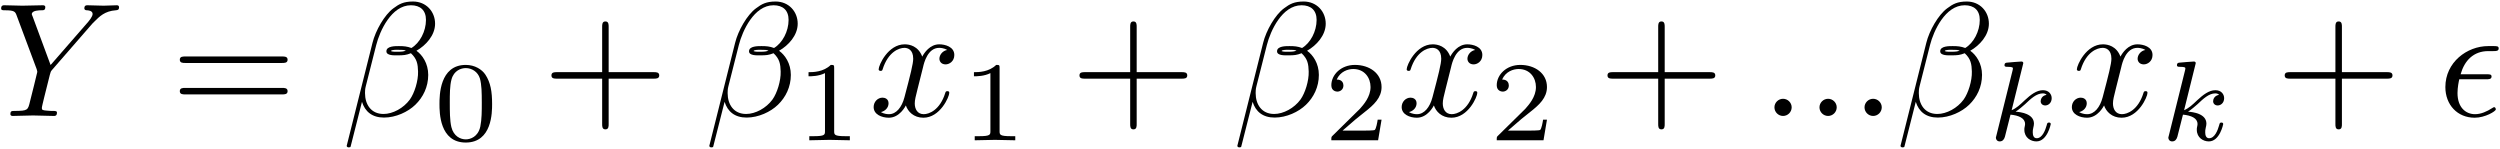 <?xml version="1.0" encoding="UTF-8"?>
<svg xmlns="http://www.w3.org/2000/svg" xmlns:xlink="http://www.w3.org/1999/xlink" width="553pt" height="33pt" viewBox="0 0 553 33" version="1.1"><!--latexit:AAAFNnjabVRvbFNVFD/33jLGyli3wdgf2B62UxQZ3RQ7xOE2RlFxBWnXdetKvX29
7R59fa957xbXNUtuFEkMxhhCCFFRV744/IOoMWbRLxpjlJjoRvzgFz8YYjQxMSZ+
M9HbP0403JuXd87v3HPu7/x5L5HTNZt7vTcQJo51dU/NRTynmGVrphHxmImTTOX2
lIda6qwm4ZCHm7kWQGdev+rasb5+xx1uT++dd+28+55d/YP7hkYOPxI4OhmZiavJ
Wd20+YTHyOv66oYG58Y2ZTIQ7Muwgj0t37W4YY+qU9teatzU5Gpuad28RWBBhEOs
E3VivagXG0TD0tb2js6ubdu7e4RTbBSbRJNoFp2iS2wX3UKJJKjNdM1gE6qpm1Yo
aybZBNe4ziI5i9FsQmexLE0bWkpTKZcphZKUs7irKUHVTNoy80byYNlx2jbzlspC
bI67obZW793t7NvjnQgEjx8enQkEKweDOaoyv1eRG1xINK4M3Hf/3ulqGgbNskhV
ZPZkzaH0gO8fMRIIHq3k7XKsOB/c/9CULITNLc1IC9cxGejAw5JYIDie51TyDlYs
lw8M+6RfVVkddR4cO+Rf0yWpES6lRJ4zW7SIDtEad63MJE01n2UGrzCJ9ntzPFak
FtdUnS00zORtJnPI0DSLSrHM2Y4VK9VbUHolklRSpiUfgysV9FaPIs3adiGbkCez
lM/a/7eVwdvZonmeGowVNSMnmRpq9aJUXle4qfBCjilJzZJ10QtSoKqlSa6KOkst
qnI5iQ3lAXr0yPjiY2Lz4uNii2gPB4J+SfDGsSeOO4OhibDUg9o8k4VJ+XWatqUe
kIm5h3dWW+lyiTaxNTxuGlQ1ZaWnpmsRSlFfTZJo7IQs6JimlueEWoVSzCfBJ2nc
1XJLnZPV0pcSvtvi7uHR6pUrzJlKl0eea5LIyCefRp5zs7DYJkNqJ+WdY3IOSxlf
TSrPWnaP19+vyA2isdzp3CG/6Kn2dGRKGVJmEozTuFfZVZP65+L9a8rAXHxAKn19
fTUgMxfPlK0sZ2u6achr86firta18fo3z8v5mK8yeEdYgSVHah/6t4X5kGWaXCCo
h2boBDfshgHwQRQozEIOivA0PA8vwItwDs7DBbgIL8Er8Cq8AVfgLXgH3oX34AP4
ED6CZfgYPofr8A18Bz/Ar/A7cqAm1I56UC8aQPvQfjSERtE4CqMTiCINWYijAnoG
PYvOoLPoElpEV9A1tIy+QF+i6+hrXMJL+E38Nr6Kr+H38TL+DH+FV/H3+Ed8E/+E
f8a/4T/wn/gvUkecpJ10EYXsJYNknIRJlKhEJwaxyTxZIKfJWXKOnCcvk0vkNbJI
bpJfHOBwONocHY7uahcxqv0MivCf5VD+BvWtp8E=
-->
<defs>
<g>
<symbol overflow="visible" id="glyph0-0">
<path style="stroke:none;" d=""/>
</symbol>
<symbol overflow="visible" id="glyph0-1">
<path style="stroke:none;" d="M 21.406 -20.406 L 21.906 -20.906 C 22.984 -21.984 24.172 -23.203 26.609 -23.375 C 27 -23.422 27.328 -23.422 27.328 -24.062 C 27.328 -24.344 27.141 -24.484 26.859 -24.484 C 25.922 -24.484 24.891 -24.391 23.922 -24.391 C 22.734 -24.391 21.484 -24.484 20.328 -24.484 C 20.109 -24.484 19.656 -24.484 19.656 -23.812 C 19.656 -23.422 20.016 -23.375 20.188 -23.375 C 20.438 -23.375 21.484 -23.312 21.484 -22.562 C 21.484 -21.953 20.656 -21.016 20.516 -20.828 L 12.188 -11.266 L 8.25 -21.906 C 8.031 -22.406 8.031 -22.484 8.031 -22.516 C 8.031 -23.375 9.797 -23.375 10.141 -23.375 C 10.656 -23.375 11.016 -23.375 11.016 -24.094 C 11.016 -24.484 10.578 -24.484 10.469 -24.484 C 9.469 -24.484 6.953 -24.391 5.953 -24.391 C 5.062 -24.391 2.828 -24.484 1.938 -24.484 C 1.719 -24.484 1.25 -24.484 1.25 -23.781 C 1.25 -23.375 1.609 -23.375 2.078 -23.375 C 4.234 -23.375 4.375 -23.062 4.703 -22.156 L 9.109 -10.359 C 9.141 -10.25 9.25 -9.859 9.25 -9.75 C 9.25 -9.641 7.812 -3.875 7.641 -3.234 C 7.172 -1.25 7.141 -1.141 4.266 -1.109 C 3.578 -1.109 3.297 -1.109 3.297 -0.391 C 3.297 0 3.734 0 3.797 0 C 4.812 0 7.312 -0.109 8.312 -0.109 C 9.328 -0.109 11.906 0 12.906 0 C 13.156 0 13.594 0 13.594 -0.719 C 13.594 -1.109 13.266 -1.109 12.594 -1.109 C 12.516 -1.109 11.828 -1.109 11.219 -1.188 C 10.469 -1.25 10.25 -1.328 10.25 -1.75 C 10.25 -2.016 10.578 -3.266 10.75 -4.016 L 12.016 -9.078 C 12.188 -9.75 12.234 -9.859 12.516 -10.188 Z M 21.406 -20.406 "/>
</symbol>
<symbol overflow="visible" id="glyph0-2">
<path style="stroke:none;" d="M 20.625 -20.406 C 20.625 -23.094 18.641 -25.312 15.75 -25.312 C 13.656 -25.312 12.656 -24.75 11.406 -23.812 C 9.438 -22.375 7.453 -18.891 6.781 -16.172 L 1.078 6.594 C 1.047 6.734 1.219 6.953 1.5 6.953 C 1.797 6.953 1.906 6.891 1.938 6.781 L 4.453 -3.125 C 5.125 -0.969 6.703 0.359 9.328 0.359 C 11.938 0.359 14.625 -0.891 16.25 -2.469 C 17.969 -4.125 19.109 -6.422 19.109 -9.078 C 19.109 -11.656 17.781 -13.516 16.5 -14.422 C 18.578 -15.594 20.625 -17.828 20.625 -20.406 Z M 14.172 -14.453 C 13.703 -14.266 13.297 -14.203 12.438 -14.203 C 11.938 -14.203 11.219 -14.172 10.859 -14.344 C 10.938 -14.703 12.234 -14.625 12.625 -14.625 C 13.375 -14.625 13.703 -14.625 14.172 -14.453 Z M 18.609 -21.234 C 18.609 -18.719 17.25 -16.141 15.391 -15.031 C 14.422 -15.391 13.703 -15.453 12.625 -15.453 C 11.875 -15.453 9.859 -15.484 9.859 -14.312 C 9.828 -13.297 11.688 -13.406 12.328 -13.406 C 13.656 -13.406 14.203 -13.453 15.281 -13.875 C 16.641 -12.594 16.812 -11.469 16.859 -9.828 C 16.922 -7.75 16.062 -5.062 15.062 -3.656 C 13.656 -1.719 11.266 -0.438 9.219 -0.438 C 6.484 -0.438 5.125 -2.516 5.125 -5.062 C 5.125 -5.422 5.125 -5.953 5.312 -6.641 L 7.609 -15.703 C 8.391 -18.797 10.969 -24.484 15.281 -24.484 C 17.359 -24.484 18.609 -23.375 18.609 -21.234 Z M 18.609 -21.234 "/>
</symbol>
<symbol overflow="visible" id="glyph0-3">
<path style="stroke:none;" d="M 11.984 -10.828 C 12.188 -11.766 13.016 -15.062 15.531 -15.062 C 15.703 -15.062 16.562 -15.062 17.312 -14.594 C 16.312 -14.422 15.594 -13.516 15.594 -12.656 C 15.594 -12.078 16 -11.406 16.969 -11.406 C 17.75 -11.406 18.891 -12.047 18.891 -13.484 C 18.891 -15.344 16.781 -15.844 15.562 -15.844 C 13.484 -15.844 12.234 -13.953 11.797 -13.125 C 10.906 -15.484 8.969 -15.844 7.922 -15.844 C 4.203 -15.844 2.156 -11.219 2.156 -10.328 C 2.156 -9.969 2.516 -9.969 2.578 -9.969 C 2.875 -9.969 2.969 -10.047 3.047 -10.359 C 4.266 -14.172 6.641 -15.062 7.859 -15.062 C 8.531 -15.062 9.797 -14.734 9.797 -12.656 C 9.797 -11.547 9.188 -9.141 7.859 -4.125 C 7.281 -1.906 6.031 -0.391 4.453 -0.391 C 4.234 -0.391 3.406 -0.391 2.656 -0.859 C 3.547 -1.047 4.344 -1.797 4.344 -2.797 C 4.344 -3.766 3.547 -4.047 3.016 -4.047 C 1.938 -4.047 1.047 -3.125 1.047 -1.969 C 1.047 -0.328 2.828 0.391 4.406 0.391 C 6.781 0.391 8.062 -2.109 8.172 -2.328 C 8.609 -1 9.891 0.391 12.047 0.391 C 15.75 0.391 17.781 -4.234 17.781 -5.125 C 17.781 -5.484 17.469 -5.484 17.359 -5.484 C 17.031 -5.484 16.969 -5.344 16.891 -5.094 C 15.703 -1.25 13.266 -0.391 12.125 -0.391 C 10.719 -0.391 10.141 -1.547 10.141 -2.766 C 10.141 -3.547 10.359 -4.344 10.75 -5.922 Z M 11.984 -10.828 "/>
</symbol>
<symbol overflow="visible" id="glyph0-4">
<path style="stroke:none;" d="M 6.891 -1.906 C 6.891 -2.938 6.031 -3.797 4.984 -3.797 C 3.938 -3.797 3.078 -2.938 3.078 -1.906 C 3.078 -0.859 3.938 0 4.984 0 C 6.031 0 6.891 -0.859 6.891 -1.906 Z M 6.891 -1.906 "/>
</symbol>
<symbol overflow="visible" id="glyph0-5">
<path style="stroke:none;" d="M 10.688 -8.109 C 11.266 -8.109 11.906 -8.109 11.906 -8.719 C 11.906 -9.219 11.469 -9.219 10.859 -9.219 L 5.062 -9.219 C 5.922 -12.266 7.922 -14.344 11.188 -14.344 L 12.297 -14.344 C 12.906 -14.344 13.484 -14.344 13.484 -14.953 C 13.484 -15.453 13.016 -15.453 12.406 -15.453 L 11.156 -15.453 C 6.484 -15.453 1.688 -11.875 1.688 -6.391 C 1.688 -2.438 4.375 0.391 8.172 0.391 C 10.5 0.391 12.844 -1.047 12.844 -1.438 C 12.844 -1.547 12.797 -1.938 12.484 -1.938 C 12.406 -1.938 12.328 -1.938 12.016 -1.719 C 10.906 -1 9.578 -0.391 8.25 -0.391 C 6.172 -0.391 4.375 -1.906 4.375 -5.062 C 4.375 -6.312 4.656 -7.672 4.766 -8.109 Z M 10.688 -8.109 "/>
</symbol>
<symbol overflow="visible" id="glyph1-0">
<path style="stroke:none;" d=""/>
</symbol>
<symbol overflow="visible" id="glyph1-1">
<path style="stroke:none;" d="M 24.641 -11.719 C 25.172 -11.719 25.859 -11.719 25.859 -12.438 C 25.859 -13.156 25.172 -13.156 24.672 -13.156 L 3.188 -13.156 C 2.688 -13.156 2.016 -13.156 2.016 -12.438 C 2.016 -11.719 2.688 -11.719 3.234 -11.719 Z M 24.672 -4.766 C 25.172 -4.766 25.859 -4.766 25.859 -5.484 C 25.859 -6.203 25.172 -6.203 24.641 -6.203 L 3.234 -6.203 C 2.688 -6.203 2.016 -6.203 2.016 -5.484 C 2.016 -4.766 2.688 -4.766 3.188 -4.766 Z M 24.672 -4.766 "/>
</symbol>
<symbol overflow="visible" id="glyph1-2">
<path style="stroke:none;" d="M 14.672 -8.25 L 24.672 -8.25 C 25.172 -8.25 25.859 -8.25 25.859 -8.969 C 25.859 -9.688 25.172 -9.688 24.672 -9.688 L 14.672 -9.688 L 14.672 -19.719 C 14.672 -20.219 14.672 -20.906 13.953 -20.906 C 13.234 -20.906 13.234 -20.219 13.234 -19.719 L 13.234 -9.688 L 3.188 -9.688 C 2.688 -9.688 2.016 -9.688 2.016 -8.969 C 2.016 -8.25 2.688 -8.25 3.188 -8.25 L 13.234 -8.25 L 13.234 1.797 C 13.234 2.297 13.234 2.969 13.953 2.969 C 14.672 2.969 14.672 2.297 14.672 1.797 Z M 14.672 -8.25 "/>
</symbol>
<symbol overflow="visible" id="glyph2-0">
<path style="stroke:none;" d=""/>
</symbol>
<symbol overflow="visible" id="glyph2-1">
<path style="stroke:none;" d="M 12.953 -8.016 C 12.953 -10.766 12.625 -12.75 11.469 -14.516 C 10.703 -15.672 9.141 -16.672 7.125 -16.672 C 1.312 -16.672 1.312 -9.812 1.312 -8.016 C 1.312 -6.203 1.312 0.5 7.125 0.5 C 12.953 0.5 12.953 -6.203 12.953 -8.016 Z M 7.125 -0.203 C 5.969 -0.203 4.438 -0.875 3.938 -2.938 C 3.594 -4.422 3.594 -6.484 3.594 -8.344 C 3.594 -10.172 3.594 -12.078 3.969 -13.453 C 4.5 -15.438 6.094 -15.969 7.125 -15.969 C 8.484 -15.969 9.797 -15.141 10.25 -13.688 C 10.641 -12.328 10.672 -10.516 10.672 -8.344 C 10.672 -6.484 10.672 -4.625 10.344 -3.031 C 9.844 -0.75 8.141 -0.203 7.125 -0.203 Z M 7.125 -0.203 "/>
</symbol>
<symbol overflow="visible" id="glyph2-2">
<path style="stroke:none;" d="M 8.406 -15.969 C 8.406 -16.641 8.359 -16.672 7.656 -16.672 C 6.047 -15.094 3.766 -15.062 2.734 -15.062 L 2.734 -14.156 C 3.344 -14.156 5 -14.156 6.375 -14.859 L 6.375 -2.062 C 6.375 -1.234 6.375 -0.906 3.859 -0.906 L 2.906 -0.906 L 2.906 0 C 3.359 -0.031 6.453 -0.094 7.375 -0.094 C 8.156 -0.094 11.328 -0.031 11.875 0 L 11.875 -0.906 L 10.922 -0.906 C 8.406 -0.906 8.406 -1.234 8.406 -2.062 Z M 8.406 -15.969 "/>
</symbol>
<symbol overflow="visible" id="glyph2-3">
<path style="stroke:none;" d="M 12.688 -4.562 L 11.828 -4.562 C 11.75 -4.016 11.5 -2.531 11.172 -2.281 C 10.969 -2.141 9.047 -2.141 8.688 -2.141 L 4.062 -2.141 C 6.703 -4.469 7.578 -5.172 9.094 -6.359 C 10.953 -7.828 12.688 -9.391 12.688 -11.781 C 12.688 -14.812 10.016 -16.672 6.797 -16.672 C 3.688 -16.672 1.578 -14.484 1.578 -12.172 C 1.578 -10.891 2.656 -10.766 2.906 -10.766 C 3.516 -10.766 4.25 -11.203 4.25 -12.109 C 4.25 -12.547 4.062 -13.438 2.766 -13.438 C 3.547 -15.219 5.25 -15.766 6.422 -15.766 C 8.938 -15.766 10.25 -13.812 10.25 -11.781 C 10.25 -9.594 8.688 -7.859 7.891 -6.953 L 1.828 -0.984 C 1.578 -0.75 1.578 -0.703 1.578 0 L 11.922 0 Z M 12.688 -4.562 "/>
</symbol>
<symbol overflow="visible" id="glyph3-0">
<path style="stroke:none;" d=""/>
</symbol>
<symbol overflow="visible" id="glyph3-1">
<path style="stroke:none;" d="M 7.859 -16.672 C 7.891 -16.719 7.953 -17.047 7.953 -17.078 C 7.953 -17.203 7.859 -17.422 7.562 -17.422 C 7.062 -17.422 4.969 -17.219 4.344 -17.172 C 4.141 -17.156 3.797 -17.125 3.797 -16.594 C 3.797 -16.25 4.141 -16.25 4.438 -16.25 C 5.656 -16.25 5.656 -16.062 5.656 -15.875 C 5.656 -15.688 5.594 -15.547 5.547 -15.312 L 2.016 -1.109 C 1.891 -0.656 1.891 -0.609 1.891 -0.547 C 1.891 -0.172 2.188 0.25 2.734 0.25 C 3.422 0.25 3.734 -0.25 3.891 -0.797 C 3.938 -0.906 5.016 -5.328 5.125 -5.672 C 6.906 -5.5 8.344 -4.922 8.344 -3.609 C 8.344 -3.484 8.344 -3.359 8.281 -3.109 C 8.188 -2.734 8.188 -2.609 8.188 -2.328 C 8.188 -0.547 9.641 0.25 10.844 0.25 C 13.281 0.25 14.031 -3.562 14.031 -3.594 C 14.031 -3.922 13.703 -3.922 13.641 -3.922 C 13.281 -3.922 13.25 -3.797 13.125 -3.312 C 12.828 -2.234 12.156 -0.453 10.922 -0.453 C 10.25 -0.453 10.047 -1.078 10.047 -1.75 C 10.047 -2.188 10.047 -2.234 10.188 -2.891 C 10.219 -2.969 10.312 -3.391 10.312 -3.672 C 10.312 -5.906 7.312 -6.25 6.25 -6.328 C 6.984 -6.781 7.906 -7.609 8.344 -7.984 C 9.609 -9.188 10.875 -10.375 12.281 -10.375 C 12.578 -10.375 12.906 -10.297 13.109 -10.047 C 12.031 -9.875 11.797 -9.016 11.797 -8.641 C 11.797 -8.078 12.234 -7.703 12.812 -7.703 C 13.484 -7.703 14.234 -8.266 14.234 -9.312 C 14.234 -10.141 13.641 -11.078 12.297 -11.078 C 10.875 -11.078 9.562 -10.047 8.281 -8.859 C 7.234 -7.859 6.406 -7.078 5.375 -6.656 Z M 7.859 -16.672 "/>
</symbol>
</g>
</defs>
<g id="surface1">
<g style="fill:rgb(0%,0%,0%);fill-opacity:1;">
  <use xlink:href="#glyph0-1" x="-0.997" y="25.648"/>
</g>
<g style="fill:rgb(0%,0%,0%);fill-opacity:1;">
  <use xlink:href="#glyph1-1" x="37.757" y="25.648"/>
</g>
<g style="fill:rgb(0%,0%,0%);fill-opacity:1;">
  <use xlink:href="#glyph0-2" x="75.615" y="25.648"/>
</g>
<g style="fill:rgb(0%,0%,0%);fill-opacity:1;">
  <use xlink:href="#glyph2-1" x="95.901" y="31.03"/>
</g>
<g style="fill:rgb(0%,0%,0%);fill-opacity:1;">
  <use xlink:href="#glyph1-2" x="119.963" y="25.648"/>
</g>
<g style="fill:rgb(0%,0%,0%);fill-opacity:1;">
  <use xlink:href="#glyph0-2" x="155.826" y="25.648"/>
</g>
<g style="fill:rgb(0%,0%,0%);fill-opacity:1;">
  <use xlink:href="#glyph2-2" x="176.112" y="31.03"/>
</g>
<g style="fill:rgb(0%,0%,0%);fill-opacity:1;">
  <use xlink:href="#glyph0-3" x="192.204" y="25.648"/>
</g>
<g style="fill:rgb(0%,0%,0%);fill-opacity:1;">
  <use xlink:href="#glyph2-2" x="212.703" y="31.03"/>
</g>
<g style="fill:rgb(0%,0%,0%);fill-opacity:1;">
  <use xlink:href="#glyph1-2" x="236.762" y="25.648"/>
</g>
<g style="fill:rgb(0%,0%,0%);fill-opacity:1;">
  <use xlink:href="#glyph0-2" x="272.625" y="25.648"/>
</g>
<g style="fill:rgb(0%,0%,0%);fill-opacity:1;">
  <use xlink:href="#glyph2-3" x="292.914" y="31.03"/>
</g>
<g style="fill:rgb(0%,0%,0%);fill-opacity:1;">
  <use xlink:href="#glyph0-3" x="309.003" y="25.648"/>
</g>
<g style="fill:rgb(0%,0%,0%);fill-opacity:1;">
  <use xlink:href="#glyph2-3" x="329.501" y="31.03"/>
</g>
<g style="fill:rgb(0%,0%,0%);fill-opacity:1;">
  <use xlink:href="#glyph1-2" x="353.56" y="25.648"/>
</g>
<g style="fill:rgb(0%,0%,0%);fill-opacity:1;">
  <use xlink:href="#glyph0-4" x="389.427" y="25.648"/>
  <use xlink:href="#glyph0-4" x="399.39" y="25.648"/>
  <use xlink:href="#glyph0-4" x="409.354" y="25.648"/>
</g>
<g style="fill:rgb(0%,0%,0%);fill-opacity:1;">
  <use xlink:href="#glyph0-2" x="419.317" y="25.648"/>
</g>
<g style="fill:rgb(0%,0%,0%);fill-opacity:1;">
  <use xlink:href="#glyph3-1" x="439.6" y="31.03"/>
</g>
<g style="fill:rgb(0%,0%,0%);fill-opacity:1;">
  <use xlink:href="#glyph0-3" x="457.247" y="25.648"/>
</g>
<g style="fill:rgb(0%,0%,0%);fill-opacity:1;">
  <use xlink:href="#glyph3-1" x="477.746" y="31.03"/>
</g>
<g style="fill:rgb(0%,0%,0%);fill-opacity:1;">
  <use xlink:href="#glyph1-2" x="503.36" y="25.648"/>
</g>
<g style="fill:rgb(0%,0%,0%);fill-opacity:1;">
  <use xlink:href="#glyph0-5" x="539.226" y="25.648"/>
</g>
</g>
</svg>
